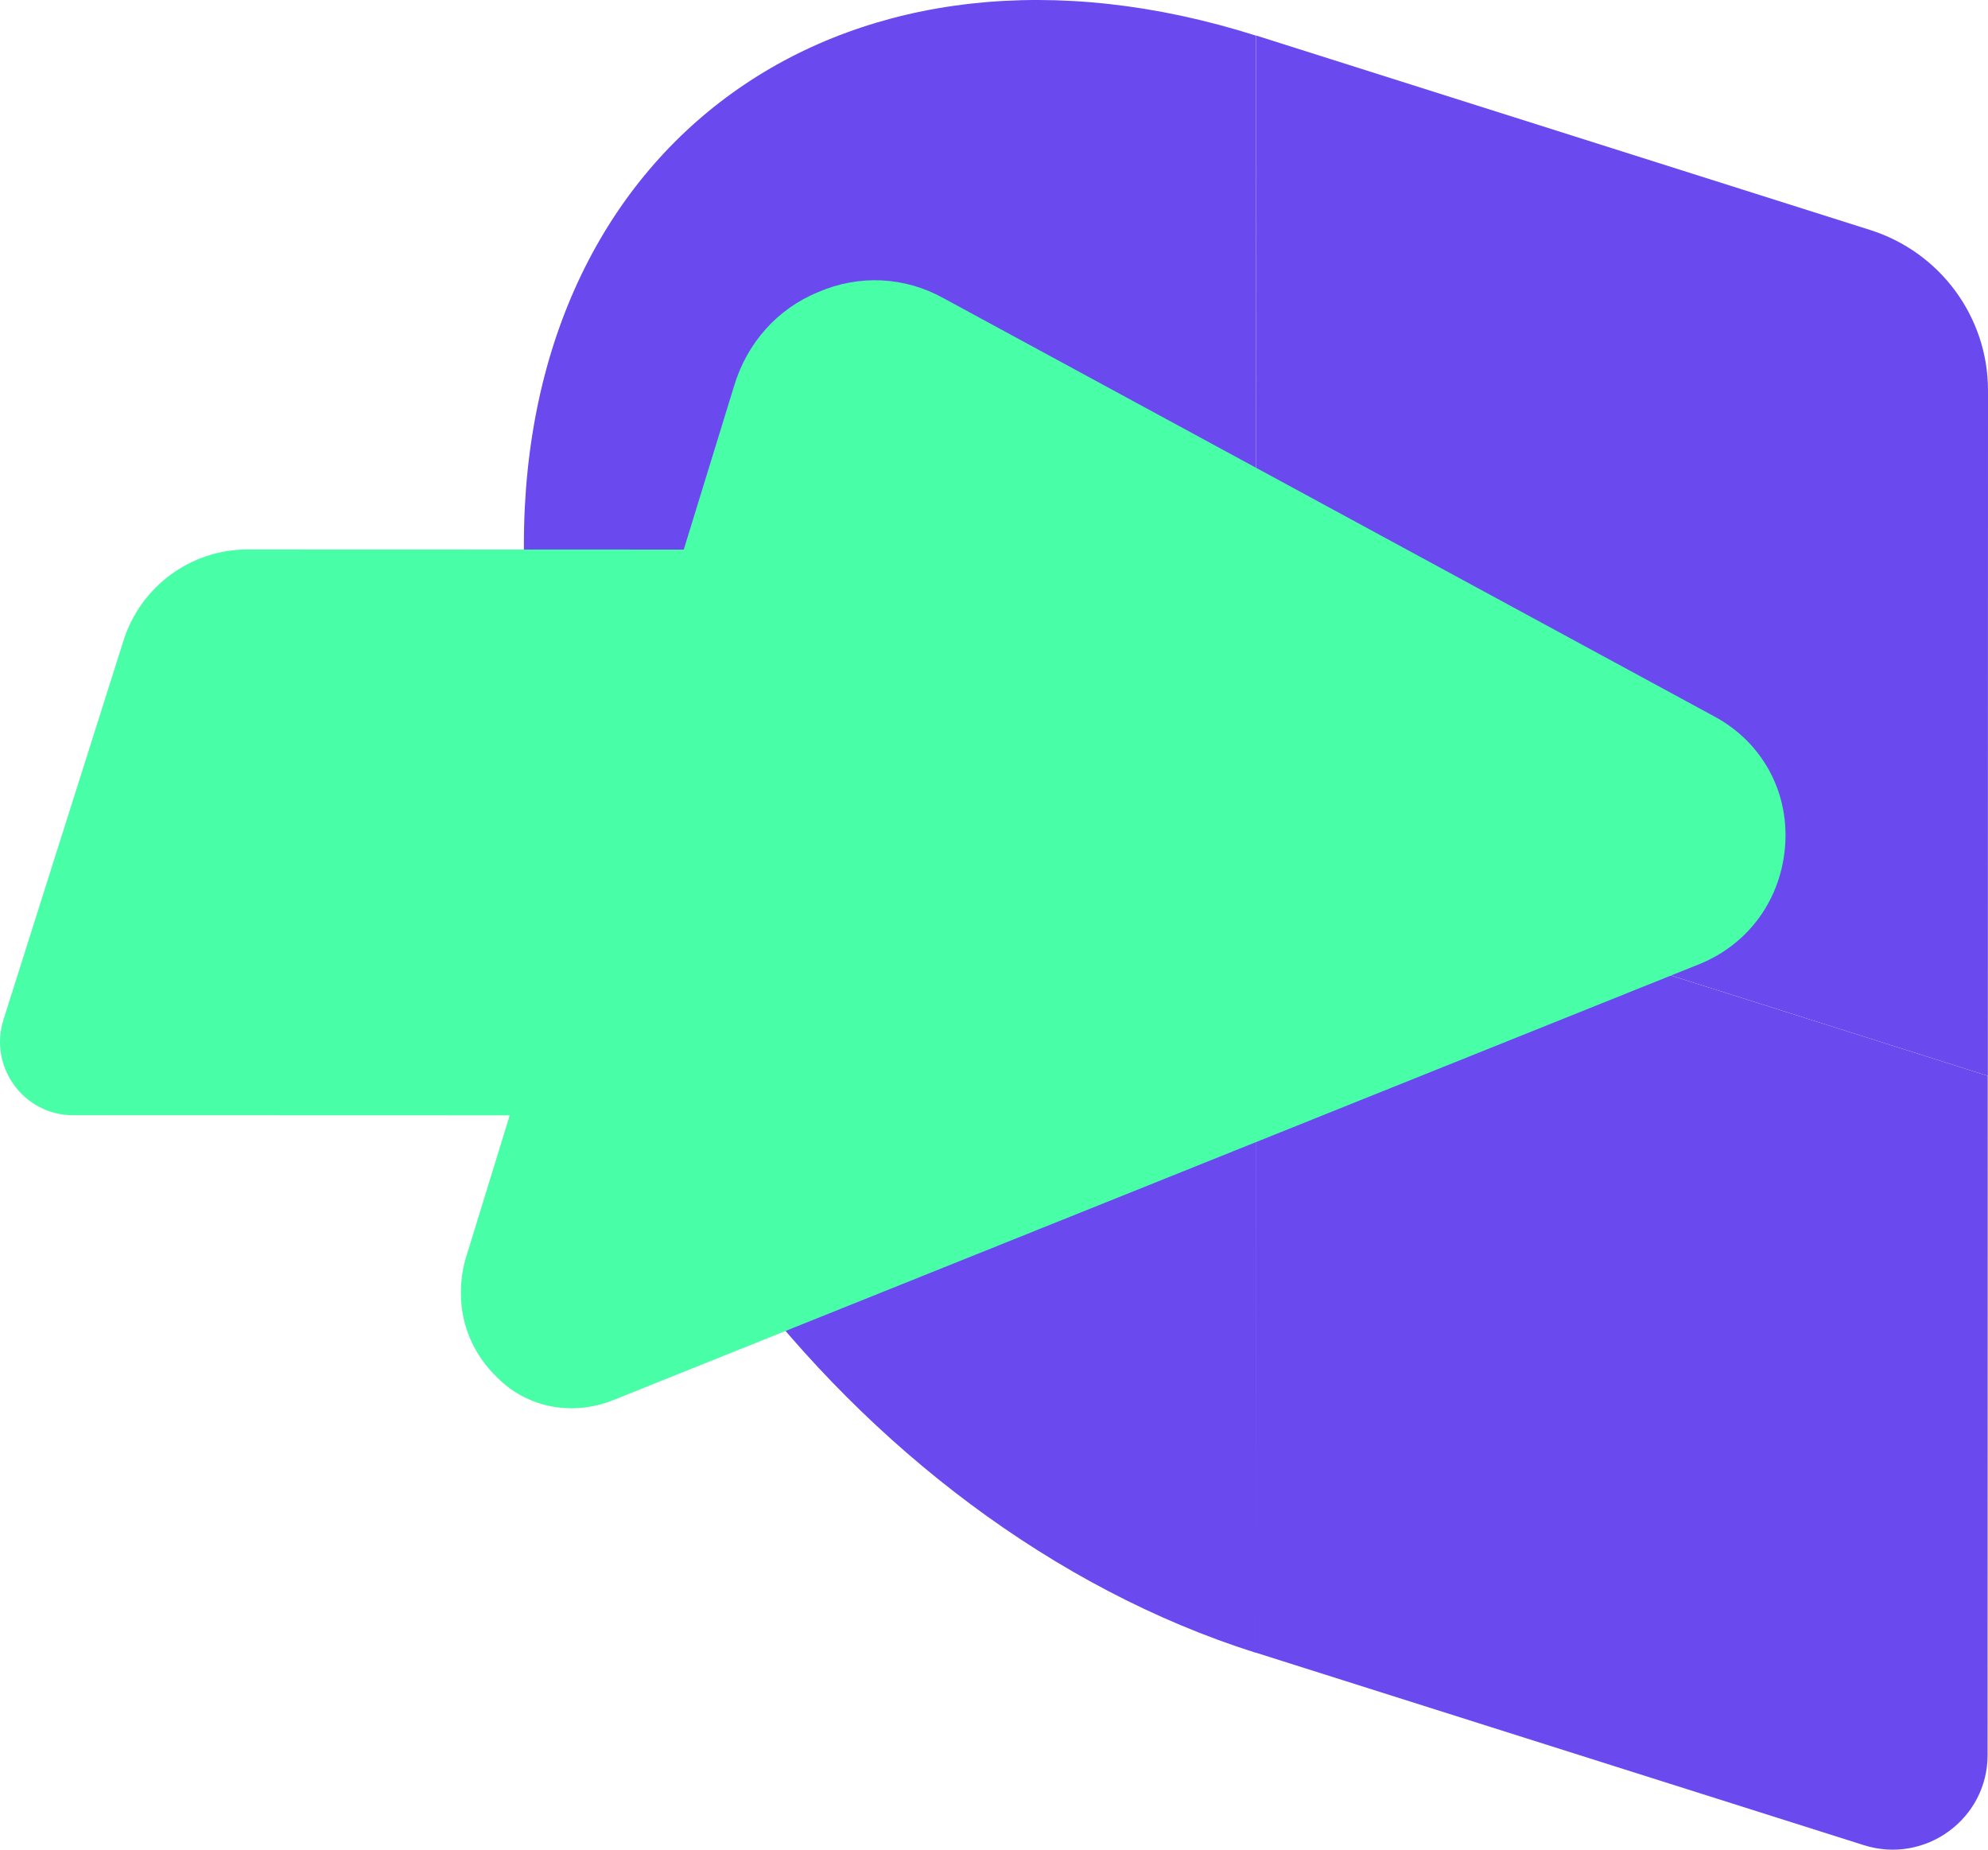 <svg width="86" height="80" viewBox="0 0 86 80" fill="none" xmlns="http://www.w3.org/2000/svg">
<path d="M54.328 36.507L54.333 1.541C36.846 -3.997 22.663 5.862 22.663 23.56V26.486L54.323 36.51L54.317 71.476L80.629 79.805C83.279 80.644 85.982 78.675 85.982 75.909L85.988 46.531L54.328 36.507Z" fill="#6A49EF"/>
<path d="M85.994 46.531L86 16.887C86 13.712 83.938 10.91 80.902 9.947L54.335 1.535L54.329 36.505L85.994 46.531Z" fill="#6A49EF"/>
<path d="M22.658 26.486L54.323 36.511L54.317 71.482C36.83 65.949 22.658 47.116 22.658 29.418V26.486Z" fill="#6A49EF"/>
<path fill-rule="evenodd" clip-rule="evenodd" d="M73.54 41.689L26.556 60.546C24.788 61.264 22.818 60.905 21.504 59.573C20.494 58.599 19.938 57.318 19.938 55.934C19.938 55.473 19.989 54.961 20.14 54.448L22.05 48.24L3.164 48.234C1.024 48.234 -0.499 46.143 0.152 44.095L5.344 27.702C6.088 25.358 8.259 23.764 10.707 23.764L29.579 23.77L31.76 16.682C32.316 14.837 33.629 13.351 35.397 12.634C37.166 11.865 39.136 11.967 40.803 12.89L74.146 30.979C76.167 32.055 77.38 34.156 77.228 36.513C77.076 38.87 75.662 40.818 73.54 41.689Z" fill="#48FEA7"/>
</svg>
